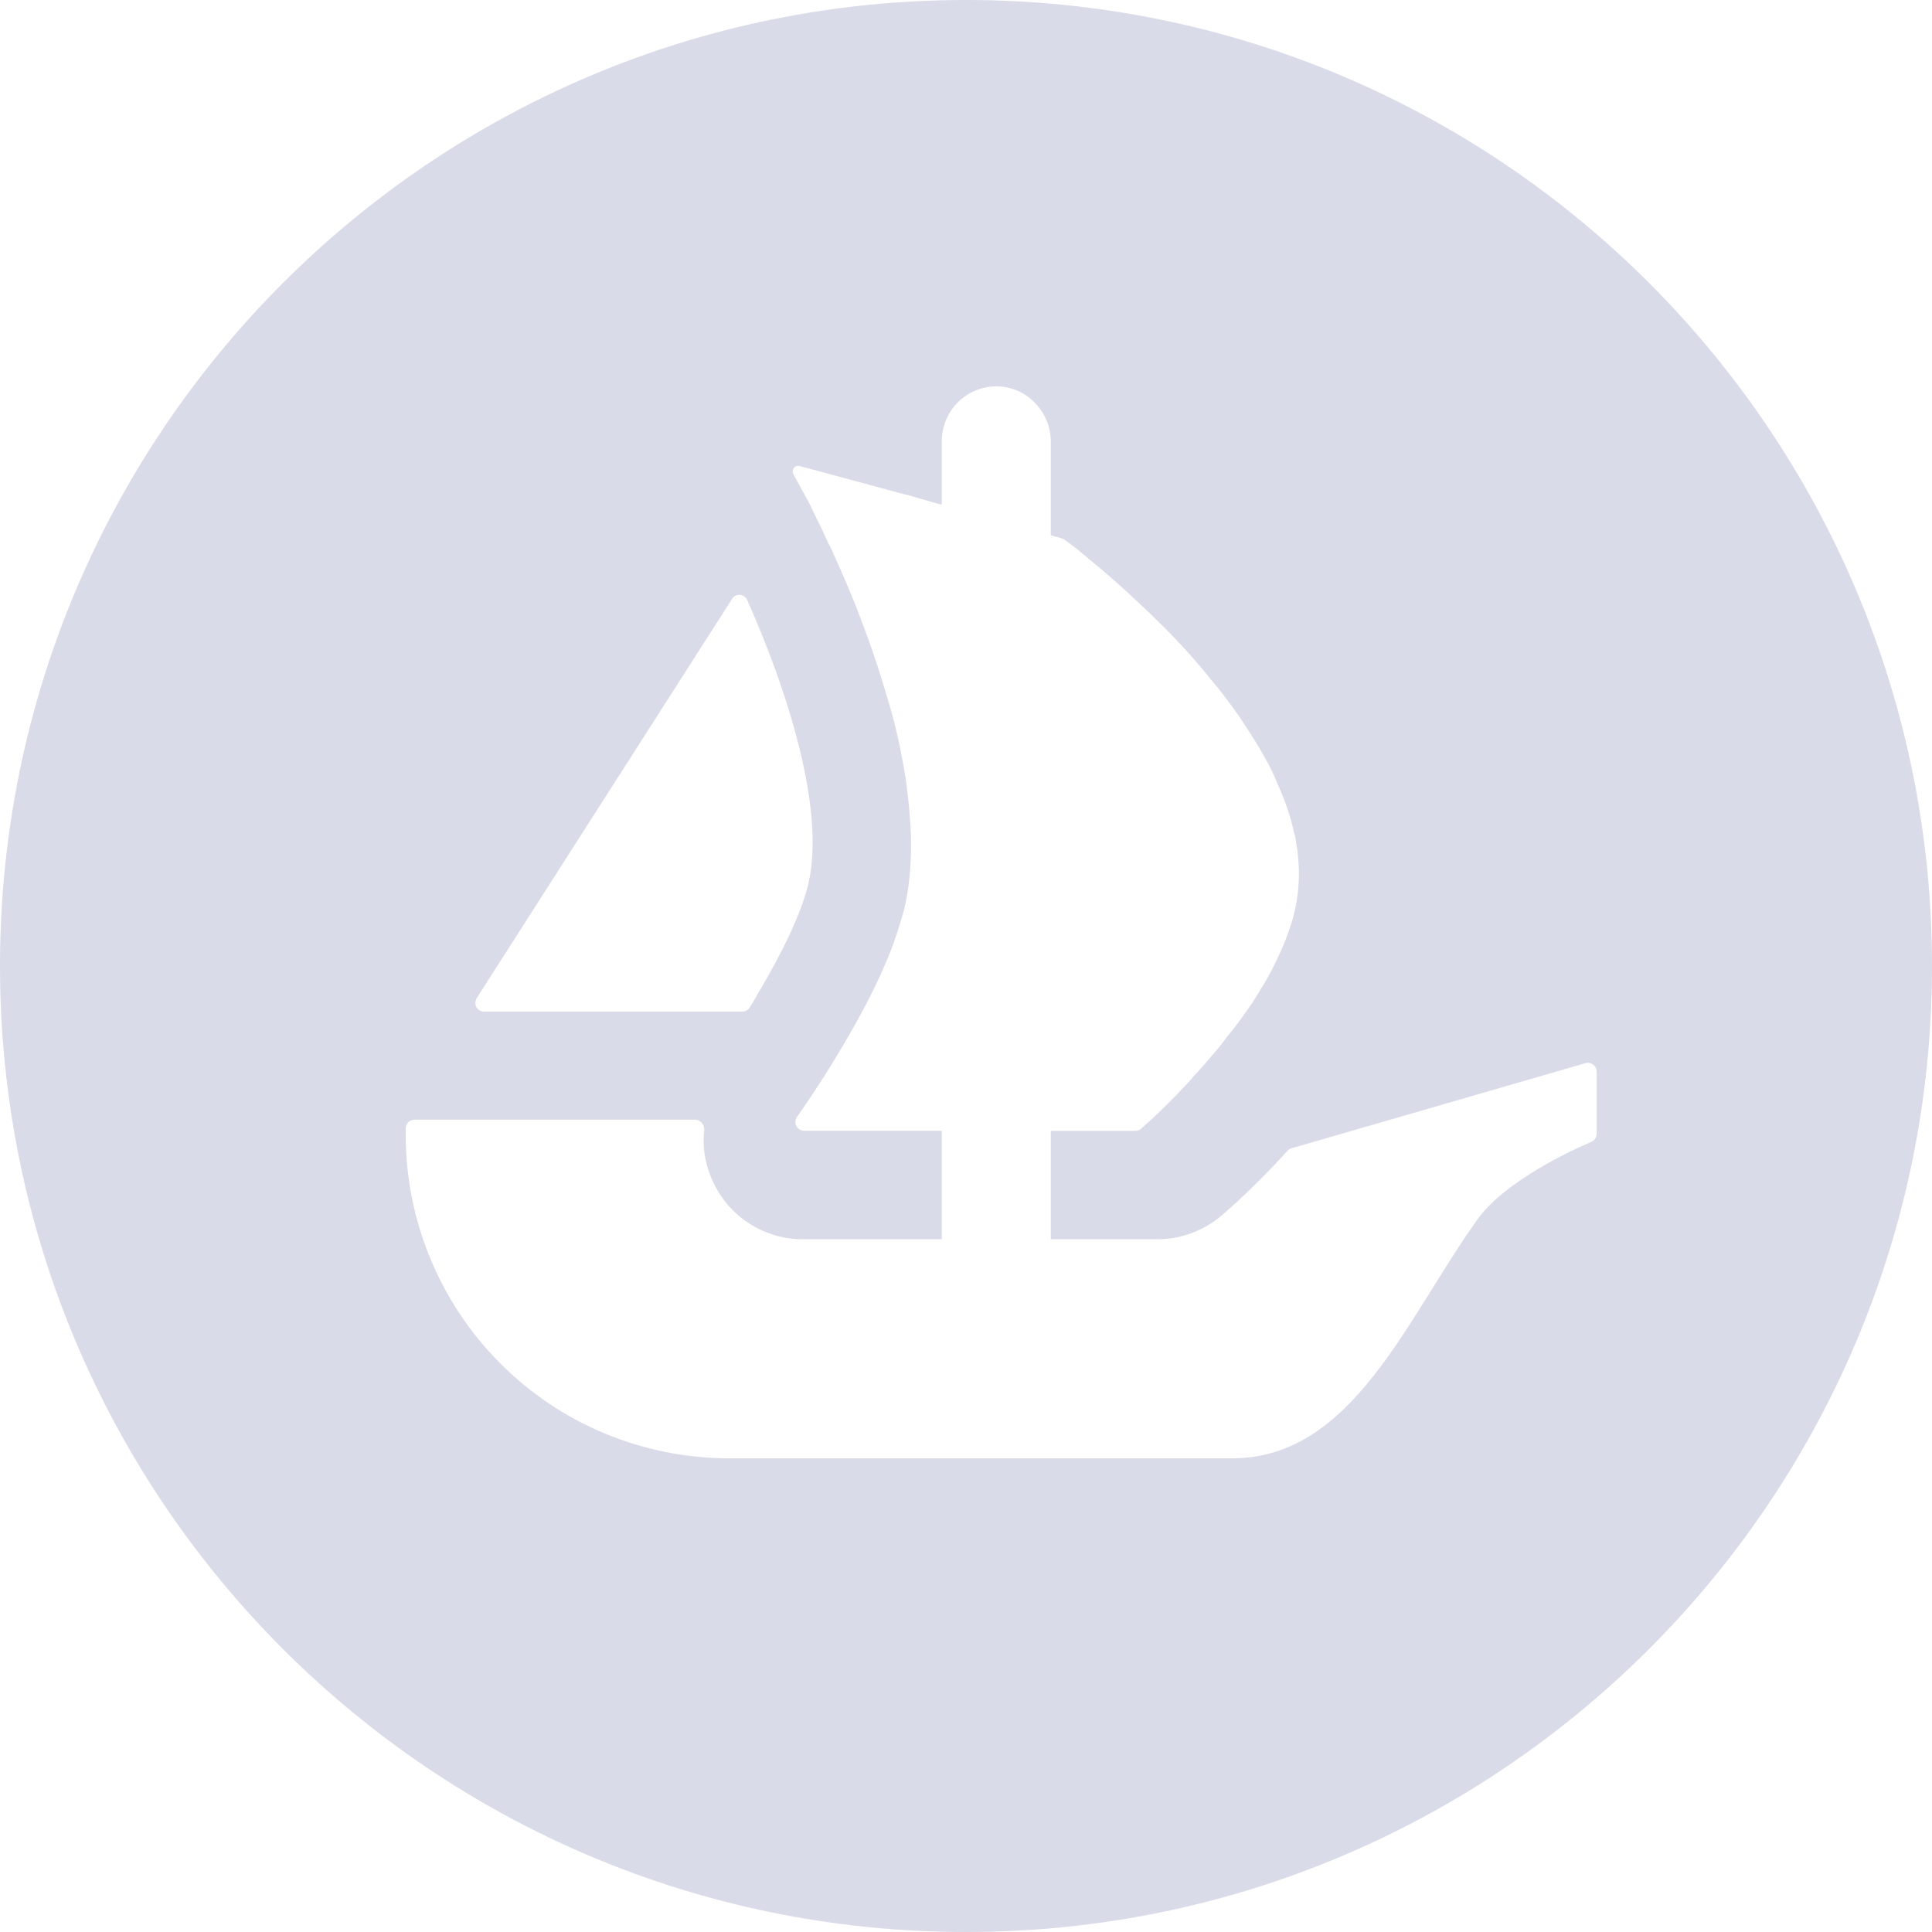 <svg width="18" height="18" viewBox="0 0 18 18" fill="none" xmlns="http://www.w3.org/2000/svg">
<g clip-path="url(#clip0_3_650)">
<path d="M9 0C4.03 0 0 4.03 0 9C0 13.97 4.03 18 9 18C13.97 18 18 13.97 18 9C18 4.03 13.972 0 9 0ZM4.44 9.302L4.478 9.242L6.821 5.579C6.828 5.566 6.839 5.557 6.852 5.55C6.865 5.544 6.879 5.541 6.894 5.542C6.908 5.543 6.922 5.548 6.934 5.556C6.945 5.565 6.955 5.576 6.961 5.589C7.351 6.466 7.69 7.556 7.531 8.235C7.465 8.514 7.279 8.892 7.07 9.242C7.043 9.293 7.014 9.342 6.982 9.391C6.975 9.402 6.965 9.41 6.953 9.416C6.941 9.422 6.928 9.425 6.915 9.425H4.51C4.495 9.425 4.481 9.421 4.469 9.414C4.456 9.407 4.446 9.396 4.439 9.384C4.432 9.371 4.429 9.357 4.429 9.343C4.429 9.328 4.434 9.314 4.441 9.302H4.44ZM14.876 10.562C14.876 10.578 14.871 10.594 14.863 10.607C14.854 10.621 14.841 10.632 14.827 10.638C14.645 10.715 14.024 11.002 13.766 11.36C13.108 12.276 12.605 13.587 11.48 13.587H6.79C6.394 13.586 6.002 13.508 5.636 13.356C5.27 13.204 4.938 12.981 4.659 12.7C4.379 12.42 4.158 12.087 4.007 11.72C3.856 11.354 3.779 10.962 3.78 10.566V10.512C3.78 10.469 3.816 10.432 3.861 10.432H6.475C6.527 10.432 6.565 10.48 6.561 10.531C6.542 10.701 6.574 10.876 6.655 11.034C6.809 11.349 7.132 11.546 7.479 11.546H8.774V10.535H7.492C7.477 10.535 7.463 10.531 7.45 10.523C7.437 10.515 7.427 10.504 7.42 10.491C7.413 10.477 7.41 10.462 7.411 10.447C7.412 10.432 7.417 10.418 7.426 10.405L7.473 10.338C7.593 10.165 7.766 9.899 7.939 9.594C8.056 9.389 8.17 9.169 8.261 8.949C8.279 8.91 8.293 8.869 8.31 8.829C8.335 8.758 8.36 8.693 8.378 8.627C8.396 8.572 8.412 8.516 8.427 8.46C8.47 8.273 8.488 8.075 8.488 7.87C8.488 7.789 8.485 7.704 8.477 7.625C8.473 7.537 8.462 7.448 8.452 7.361C8.443 7.282 8.431 7.204 8.416 7.127C8.396 7.009 8.371 6.892 8.342 6.776L8.332 6.731C8.309 6.649 8.29 6.573 8.264 6.493C8.193 6.246 8.111 6.003 8.018 5.764C7.986 5.674 7.95 5.585 7.912 5.497C7.858 5.364 7.802 5.243 7.752 5.13C7.727 5.081 7.703 5.032 7.681 4.982C7.657 4.928 7.631 4.875 7.604 4.822C7.586 4.783 7.564 4.745 7.55 4.708L7.392 4.418C7.37 4.378 7.406 4.329 7.45 4.342L8.44 4.609H8.447L8.577 4.647L8.721 4.688L8.774 4.702V4.114C8.774 3.83 9 3.6 9.283 3.6C9.35 3.6 9.416 3.613 9.477 3.639C9.539 3.665 9.594 3.703 9.64 3.752C9.736 3.848 9.79 3.978 9.79 4.114V4.987L9.896 5.017C9.904 5.021 9.913 5.024 9.919 5.029C9.945 5.048 9.982 5.076 10.03 5.112C10.067 5.141 10.107 5.176 10.153 5.215C10.302 5.335 10.445 5.462 10.584 5.593C10.745 5.742 10.925 5.917 11.097 6.111C11.146 6.167 11.192 6.221 11.241 6.28C11.287 6.34 11.34 6.397 11.383 6.455C11.443 6.532 11.504 6.614 11.56 6.697C11.585 6.737 11.615 6.779 11.639 6.818C11.71 6.925 11.772 7.034 11.831 7.144C11.857 7.195 11.882 7.25 11.903 7.304C11.97 7.452 12.023 7.601 12.055 7.753C12.065 7.785 12.073 7.818 12.076 7.852V7.859C12.087 7.902 12.091 7.949 12.095 7.997C12.116 8.219 12.088 8.443 12.015 8.653C11.992 8.716 11.97 8.78 11.941 8.843C11.885 8.971 11.821 9.101 11.743 9.22C11.718 9.265 11.687 9.311 11.659 9.356C11.627 9.403 11.592 9.448 11.563 9.491C11.522 9.548 11.479 9.603 11.434 9.657C11.394 9.711 11.354 9.765 11.309 9.814C11.248 9.887 11.189 9.956 11.126 10.022C11.089 10.066 11.05 10.111 11.008 10.15C10.97 10.195 10.928 10.235 10.892 10.271C10.829 10.334 10.779 10.381 10.736 10.422L10.633 10.514C10.618 10.528 10.599 10.536 10.579 10.536H9.79V11.546H10.782C11.003 11.546 11.214 11.467 11.385 11.322C11.443 11.272 11.696 11.052 11.997 10.72C12.007 10.709 12.02 10.701 12.034 10.698L14.772 9.905C14.784 9.902 14.797 9.901 14.809 9.903C14.821 9.906 14.833 9.911 14.843 9.918C14.853 9.926 14.861 9.935 14.867 9.947C14.872 9.958 14.875 9.97 14.876 9.982V10.562Z" fill="#D9DBE9"/>
</g>
<defs>
<clipPath id="clip0_3_650">
<rect width="18" height="18" fill="white"/>
</clipPath>
</defs>
</svg>
